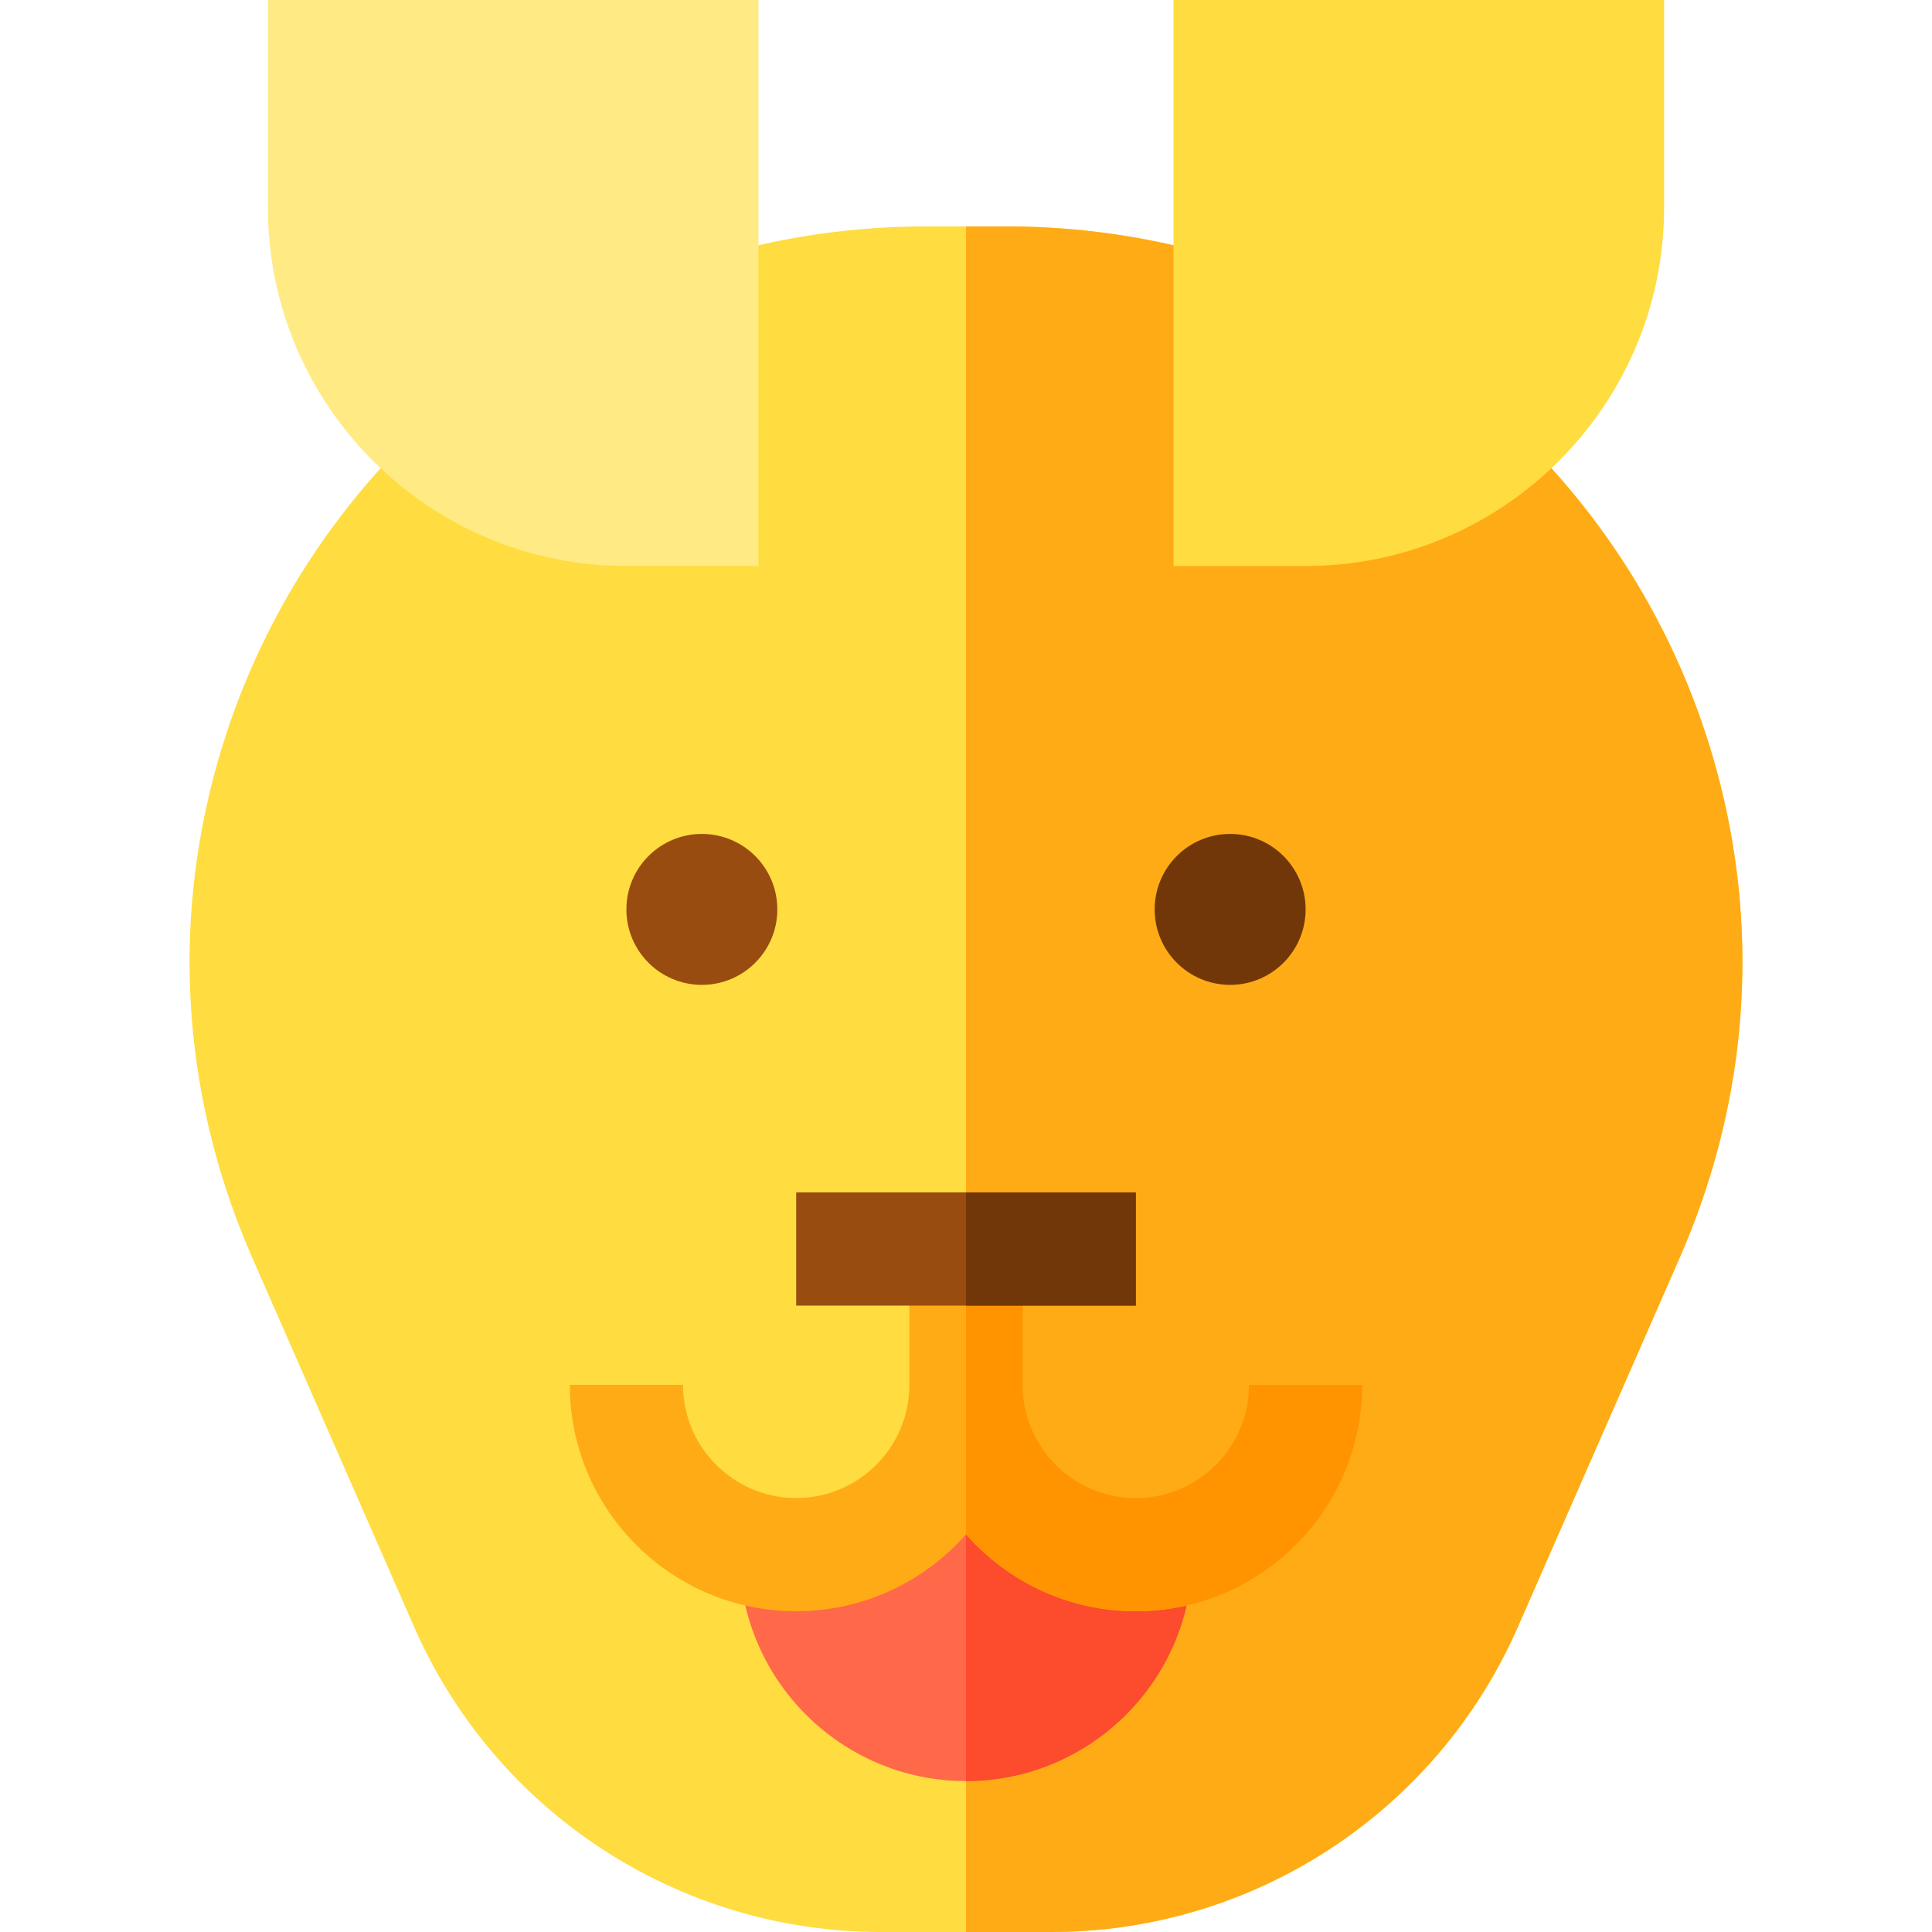 <?xml version="1.0" encoding="iso-8859-1"?>
<!-- Generator: Adobe Illustrator 19.0.0, SVG Export Plug-In . SVG Version: 6.00 Build 0)  -->
<svg version="1.1" id="Capa_1" xmlns="http://www.w3.org/2000/svg" xmlns:xlink="http://www.w3.org/1999/xlink" x="0px" y="0px"
	 viewBox="0 0 512 512" style="enable-background:new 0 0 512 512;" xml:space="preserve">
<path style="fill:#FFDC40;" d="M456.93,212.157c-8.81-38.66-28.878-73.405-58.038-100.48l-67.97-40.939
	C310.402,63.613,288.745,60,266.552,60h-21.106c-22.192,0-43.849,3.612-64.368,10.737l-68.887,41.795
	c-28.828,27.111-48.628,61.774-57.262,100.24c-9.063,40.378-4.939,82.053,11.924,120.521l42.923,97.91
	C131.293,480.285,179.825,512,233.417,512h45.164c53.592,0,102.124-31.715,123.642-80.797l42.922-97.91
	C462.099,294.618,466.175,252.73,456.93,212.157z"/>
<path style="fill:#FFAB15;" d="M456.93,212.157c-8.81-38.66-28.878-73.405-58.038-100.48l-67.97-40.939
	C310.402,63.613,288.745,60,266.552,60h-10.553v452h22.582c53.592,0,102.124-31.715,123.642-80.797l42.922-97.91
	C462.099,294.618,466.175,252.73,456.93,212.157z"/>
<path style="fill:#FF6849;" d="M255.999,472c-33.084,0-60-26.916-60-60c0,0,43.458-10.5,60-10.5s60,10.5,60,10.5
	C315.999,445.084,289.083,472,255.999,472z"/>
<path style="fill:#FD4B2D;" d="M256,401.5V472c33.083,0,59.999-26.917,59.999-60C315.999,412,272.543,401.5,256,401.5z"/>
<path style="fill:#FFAB15;" d="M330.999,367c0,16.542-13.458,30-30,30s-30-13.458-30-30v-36h-30v36c0,16.542-13.458,30-30,30
	s-30-13.458-30-30h-30c0,33.084,26.916,60,60,60c17.908,0,33.997-7.896,45-20.377c11.003,12.481,27.092,20.377,45,20.377
	c33.084,0,60-26.916,60-60H330.999z"/>
<circle style="fill:#994C0F;" cx="186" cy="241" r="20"/>
<circle style="fill:#713708;" cx="326" cy="241" r="20"/>
<path style="fill:#FFDC40;" d="M345.999,150h-35V0h130v55C440.999,107.383,398.382,150,345.999,150z"/>
<path style="fill:#FFEA84;" d="M200.999,150h-35c-52.383,0-95-42.617-95-95V0h130V150z"/>
<path style="fill:#FF9400;" d="M330.999,367c0,16.542-13.458,30-30,30s-30-13.458-30-30v-36h-15v75.623
	c11.003,12.481,27.092,20.377,45,20.377c33.084,0,60-26.916,60-60H330.999z"/>
<rect x="211" y="316" style="fill:#994C0F;" width="90" height="30"/>
<rect x="256" y="316" style="fill:#713708;" width="44.999" height="30"/>
<g>
</g>
<g>
</g>
<g>
</g>
<g>
</g>
<g>
</g>
<g>
</g>
<g>
</g>
<g>
</g>
<g>
</g>
<g>
</g>
<g>
</g>
<g>
</g>
<g>
</g>
<g>
</g>
<g>
</g>
</svg>
